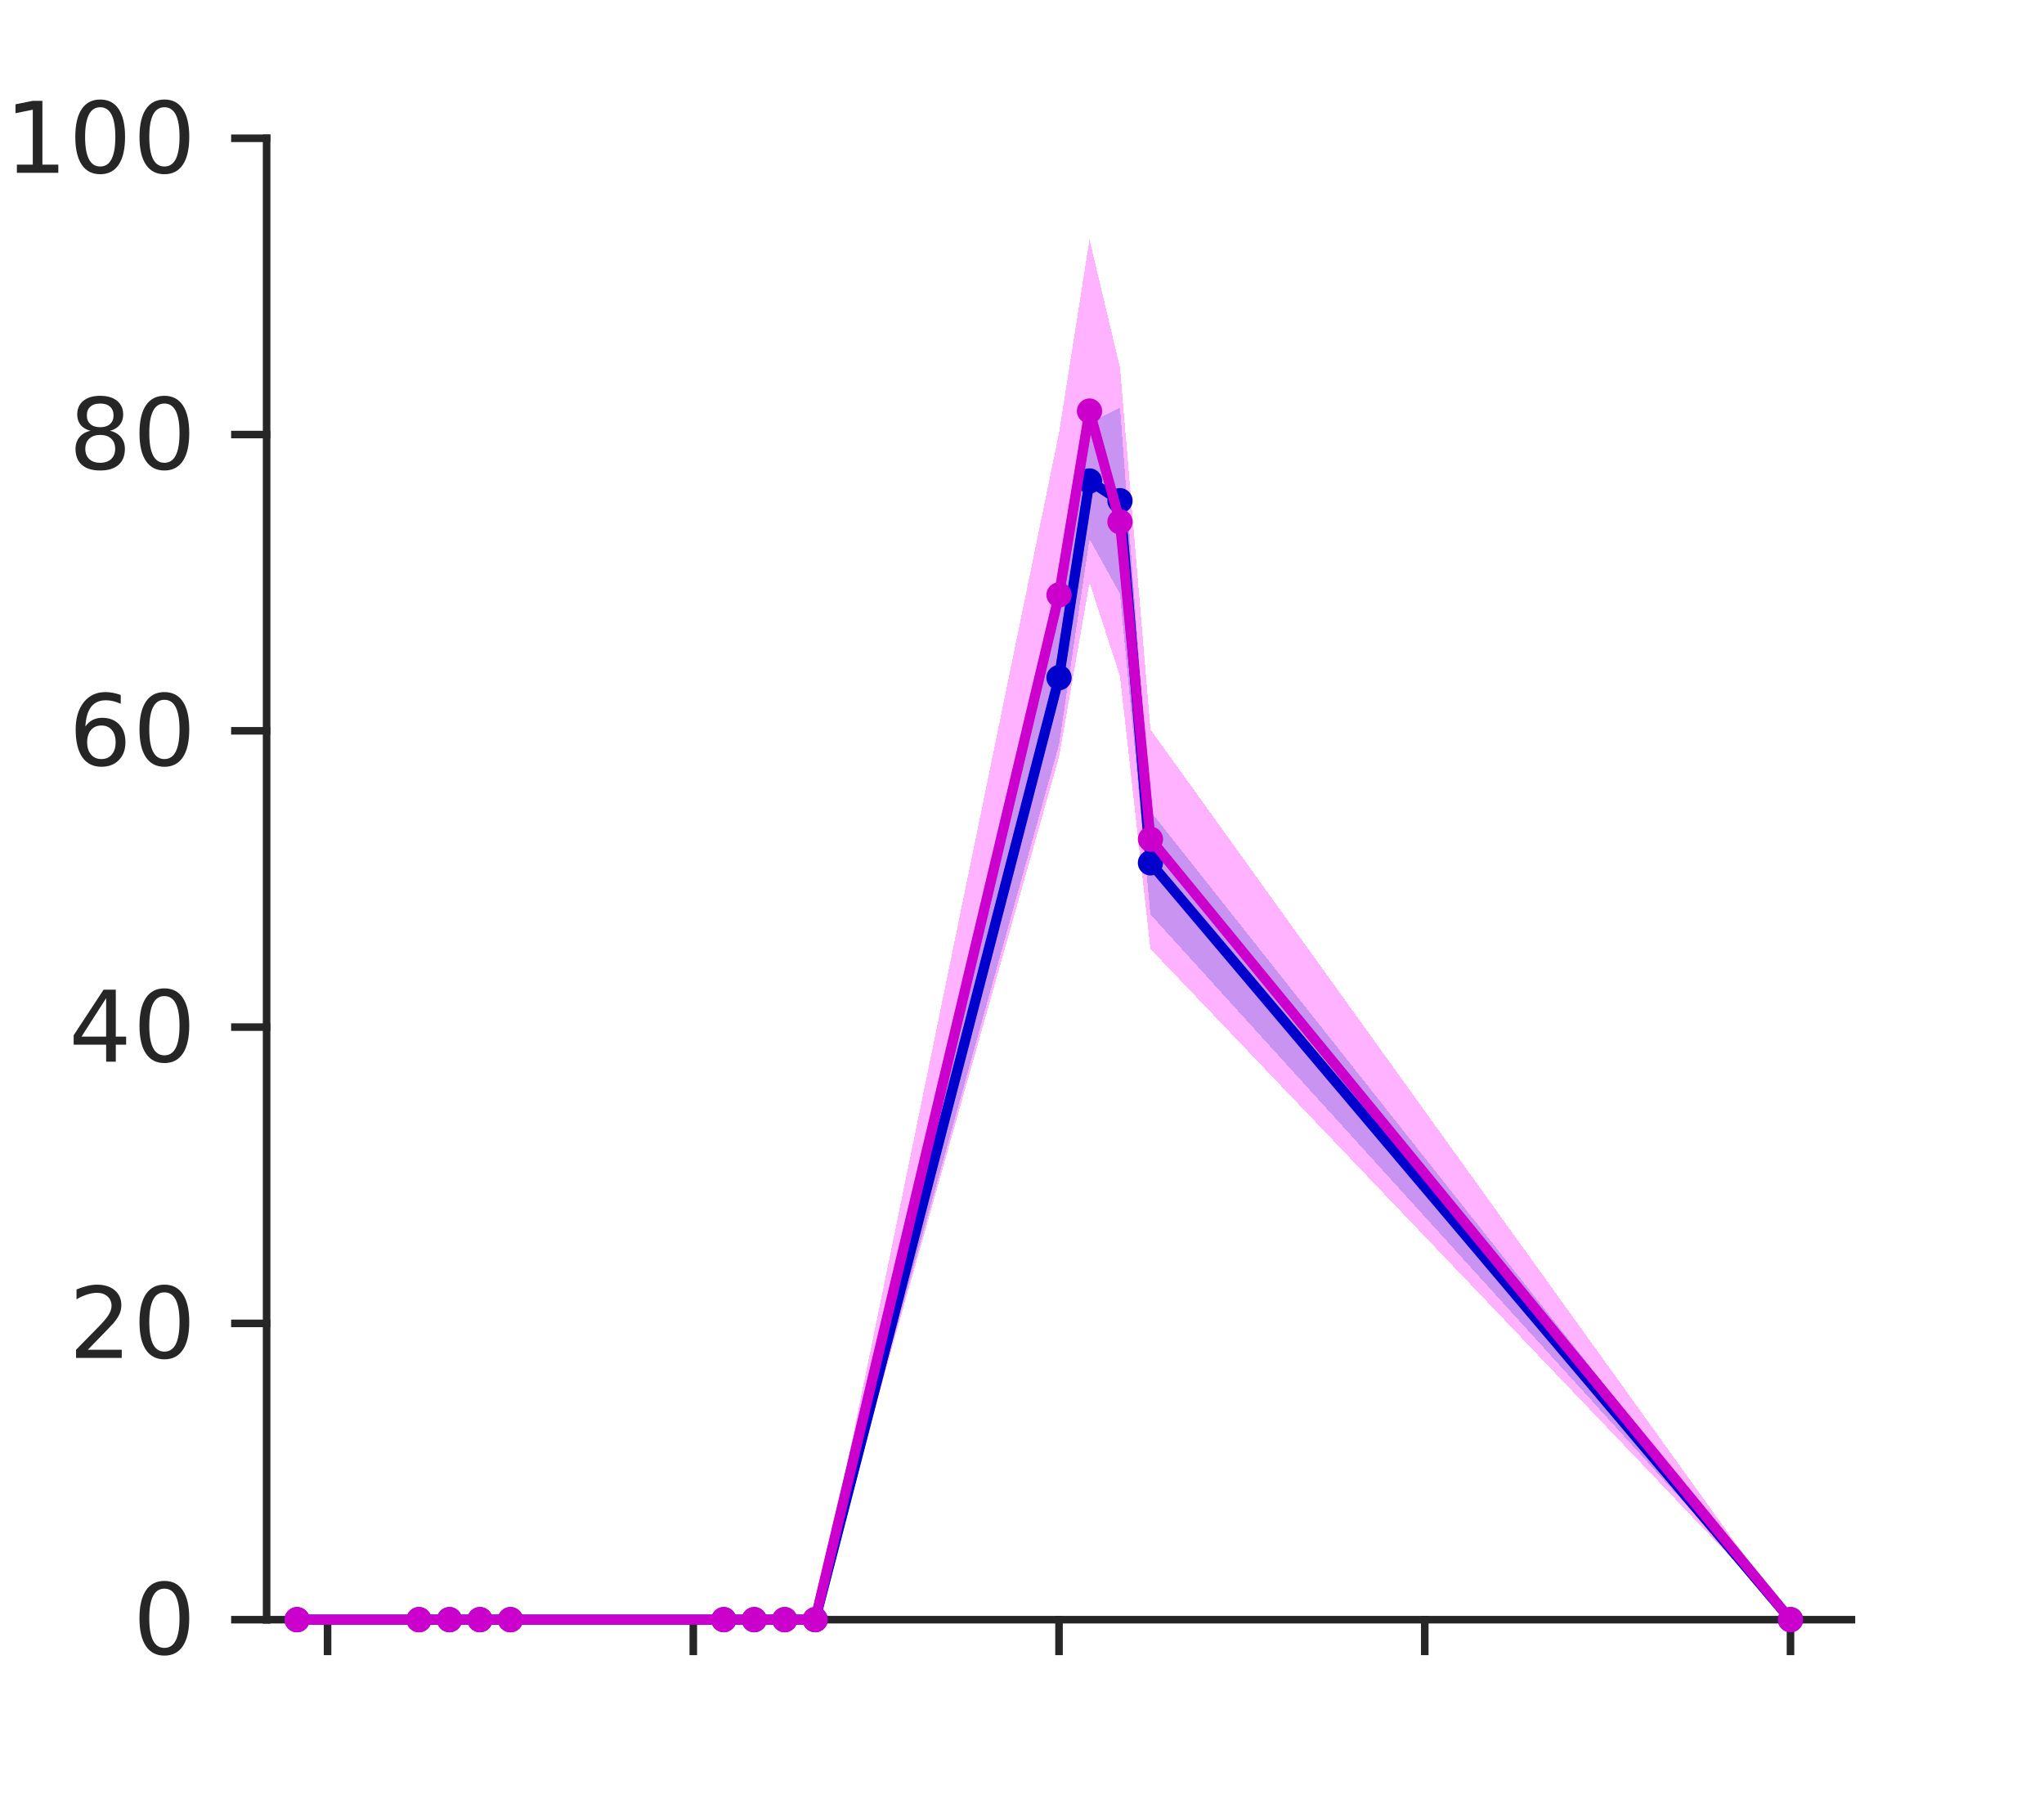 <?xml version="1.0"?>
<!DOCTYPE svg PUBLIC '-//W3C//DTD SVG 1.0//EN'
          'http://www.w3.org/TR/2001/REC-SVG-20010904/DTD/svg10.dtd'>
<svg xmlns:xlink="http://www.w3.org/1999/xlink" style="fill-opacity:1; color-rendering:auto; color-interpolation:auto; text-rendering:auto; stroke:black; stroke-linecap:square; stroke-miterlimit:10; shape-rendering:auto; stroke-opacity:1; fill:black; stroke-dasharray:none; font-weight:normal; stroke-width:1; font-family:'Dialog'; font-style:normal; stroke-linejoin:miter; font-size:12px; stroke-dashoffset:0; image-rendering:auto;" width="414" height="368" xmlns="http://www.w3.org/2000/svg"
><rect width="100%" height="100%" fill="#808080" stroke="none"/><!--Generated by the Batik Graphics2D SVG Generator--><defs id="genericDefs"
  /><g
  ><defs id="defs1"
    ><clipPath clipPathUnits="userSpaceOnUse" id="clipPath1"
      ><path d="M0 0 L414 0 L414 368 L0 368 L0 0 Z"
      /></clipPath
    ></defs
    ><g style="fill:white; stroke:white;"
    ><rect x="0" y="0" width="414" style="clip-path:url(#clipPath1); stroke:none;" height="368"
    /></g
    ><g style="fill:white; text-rendering:optimizeSpeed; color-rendering:optimizeSpeed; image-rendering:optimizeSpeed; shape-rendering:crispEdges; stroke:white; color-interpolation:sRGB;"
    ><rect x="0" width="414" height="368" y="0" style="stroke:none;"
      /><path style="stroke:none;" d="M54 328 L375 328 L375 28 L54 28 Z"
    /></g
    ><g style="fill:rgb(38,38,38); text-rendering:geometricPrecision; image-rendering:optimizeQuality; color-rendering:optimizeQuality; stroke-linejoin:round; stroke:rgb(38,38,38); color-interpolation:linearRGB; stroke-width:1.533;"
    ><line y2="328" style="fill:none;" x1="54" x2="375" y1="328"
      /><line y2="334.42" style="fill:none;" x1="66.346" x2="66.346" y1="328"
      /><line y2="334.42" style="fill:none;" x1="140.423" x2="140.423" y1="328"
      /><line y2="334.42" style="fill:none;" x1="214.5" x2="214.5" y1="328"
      /><line y2="334.42" style="fill:none;" x1="288.577" x2="288.577" y1="328"
      /><line y2="334.42" style="fill:none;" x1="362.654" x2="362.654" y1="328"
      /><line y2="28" style="fill:none;" x1="54" x2="54" y1="328"
      /><line y2="328" style="fill:none;" x1="54" x2="47.58" y1="328"
      /><line y2="268" style="fill:none;" x1="54" x2="47.58" y1="268"
      /><line y2="208" style="fill:none;" x1="54" x2="47.58" y1="208"
      /><line y2="148" style="fill:none;" x1="54" x2="47.58" y1="148"
      /><line y2="88" style="fill:none;" x1="54" x2="47.58" y1="88"
      /><line y2="28" style="fill:none;" x1="54" x2="47.58" y1="28"
    /></g
    ><g transform="translate(40.936,328)" style="font-size:20.444px; fill:rgb(38,38,38); text-rendering:geometricPrecision; color-rendering:optimizeQuality; image-rendering:optimizeQuality; stroke:rgb(38,38,38); color-interpolation:linearRGB;"
    ><path style="stroke:none;" d="M-7.641 -6.281 Q-9.172 -6.281 -9.938 -4.781 Q-10.703 -3.281 -10.703 -0.281 Q-10.703 2.719 -9.938 4.219 Q-9.172 5.719 -7.641 5.719 Q-6.109 5.719 -5.344 4.219 Q-4.578 2.719 -4.578 -0.281 Q-4.578 -3.281 -5.344 -4.781 Q-6.109 -6.281 -7.641 -6.281 ZM-7.641 -7.844 Q-5.188 -7.844 -3.898 -5.906 Q-2.609 -3.969 -2.609 -0.281 Q-2.609 3.406 -3.898 5.344 Q-5.188 7.281 -7.641 7.281 Q-10.094 7.281 -11.391 5.344 Q-12.688 3.406 -12.688 -0.281 Q-12.688 -3.969 -11.391 -5.906 Q-10.094 -7.844 -7.641 -7.844 Z"
    /></g
    ><g transform="translate(40.936,268)" style="font-size:20.444px; fill:rgb(38,38,38); text-rendering:geometricPrecision; color-rendering:optimizeQuality; image-rendering:optimizeQuality; stroke:rgb(38,38,38); color-interpolation:linearRGB;"
    ><path style="stroke:none;" d="M-23.156 5.344 L-16.281 5.344 L-16.281 7 L-25.531 7 L-25.531 5.344 Q-24.406 4.172 -22.469 2.219 Q-20.531 0.266 -20.031 -0.312 Q-19.094 -1.375 -18.719 -2.109 Q-18.344 -2.844 -18.344 -3.562 Q-18.344 -4.719 -19.156 -5.453 Q-19.969 -6.188 -21.281 -6.188 Q-22.203 -6.188 -23.234 -5.867 Q-24.266 -5.547 -25.438 -4.891 L-25.438 -6.875 Q-24.25 -7.359 -23.211 -7.602 Q-22.172 -7.844 -21.312 -7.844 Q-19.047 -7.844 -17.703 -6.711 Q-16.359 -5.578 -16.359 -3.688 Q-16.359 -2.781 -16.695 -1.977 Q-17.031 -1.172 -17.922 -0.078 Q-18.156 0.203 -19.469 1.555 Q-20.781 2.906 -23.156 5.344 ZM-7.638 -6.281 Q-9.169 -6.281 -9.934 -4.781 Q-10.7 -3.281 -10.7 -0.281 Q-10.7 2.719 -9.934 4.219 Q-9.169 5.719 -7.638 5.719 Q-6.106 5.719 -5.341 4.219 Q-4.575 2.719 -4.575 -0.281 Q-4.575 -3.281 -5.341 -4.781 Q-6.106 -6.281 -7.638 -6.281 ZM-7.638 -7.844 Q-5.184 -7.844 -3.896 -5.906 Q-2.606 -3.969 -2.606 -0.281 Q-2.606 3.406 -3.896 5.344 Q-5.184 7.281 -7.638 7.281 Q-10.091 7.281 -11.388 5.344 Q-12.684 3.406 -12.684 -0.281 Q-12.684 -3.969 -11.388 -5.906 Q-10.091 -7.844 -7.638 -7.844 Z"
    /></g
    ><g transform="translate(40.936,208)" style="font-size:20.444px; fill:rgb(38,38,38); text-rendering:geometricPrecision; color-rendering:optimizeQuality; image-rendering:optimizeQuality; stroke:rgb(38,38,38); color-interpolation:linearRGB;"
    ><path style="stroke:none;" d="M-19.438 -5.859 L-24.422 1.922 L-19.438 1.922 L-19.438 -5.859 ZM-19.953 -7.578 L-17.484 -7.578 L-17.484 1.922 L-15.391 1.922 L-15.391 3.562 L-17.484 3.562 L-17.484 7 L-19.438 7 L-19.438 3.562 L-26.016 3.562 L-26.016 1.656 L-19.953 -7.578 ZM-7.638 -6.281 Q-9.169 -6.281 -9.934 -4.781 Q-10.7 -3.281 -10.7 -0.281 Q-10.7 2.719 -9.934 4.219 Q-9.169 5.719 -7.638 5.719 Q-6.106 5.719 -5.341 4.219 Q-4.575 2.719 -4.575 -0.281 Q-4.575 -3.281 -5.341 -4.781 Q-6.106 -6.281 -7.638 -6.281 ZM-7.638 -7.844 Q-5.184 -7.844 -3.896 -5.906 Q-2.606 -3.969 -2.606 -0.281 Q-2.606 3.406 -3.896 5.344 Q-5.184 7.281 -7.638 7.281 Q-10.091 7.281 -11.388 5.344 Q-12.684 3.406 -12.684 -0.281 Q-12.684 -3.969 -11.388 -5.906 Q-10.091 -7.844 -7.638 -7.844 Z"
    /></g
    ><g transform="translate(40.936,148)" style="font-size:20.444px; fill:rgb(38,38,38); text-rendering:geometricPrecision; color-rendering:optimizeQuality; image-rendering:optimizeQuality; stroke:rgb(38,38,38); color-interpolation:linearRGB;"
    ><path style="stroke:none;" d="M-20.391 -1.078 Q-21.719 -1.078 -22.5 -0.172 Q-23.281 0.734 -23.281 2.328 Q-23.281 3.891 -22.5 4.805 Q-21.719 5.719 -20.391 5.719 Q-19.062 5.719 -18.289 4.805 Q-17.516 3.891 -17.516 2.328 Q-17.516 0.734 -18.289 -0.172 Q-19.062 -1.078 -20.391 -1.078 ZM-16.484 -7.266 L-16.484 -5.469 Q-17.219 -5.812 -17.977 -6 Q-18.734 -6.188 -19.484 -6.188 Q-21.438 -6.188 -22.469 -4.867 Q-23.5 -3.547 -23.641 -0.875 Q-23.062 -1.734 -22.195 -2.188 Q-21.328 -2.641 -20.281 -2.641 Q-18.078 -2.641 -16.805 -1.305 Q-15.531 0.031 -15.531 2.328 Q-15.531 4.562 -16.859 5.922 Q-18.188 7.281 -20.391 7.281 Q-22.922 7.281 -24.266 5.344 Q-25.609 3.406 -25.609 -0.281 Q-25.609 -3.734 -23.969 -5.789 Q-22.328 -7.844 -19.562 -7.844 Q-18.812 -7.844 -18.055 -7.695 Q-17.297 -7.547 -16.484 -7.266 ZM-7.638 -6.281 Q-9.169 -6.281 -9.934 -4.781 Q-10.7 -3.281 -10.7 -0.281 Q-10.7 2.719 -9.934 4.219 Q-9.169 5.719 -7.638 5.719 Q-6.106 5.719 -5.341 4.219 Q-4.575 2.719 -4.575 -0.281 Q-4.575 -3.281 -5.341 -4.781 Q-6.106 -6.281 -7.638 -6.281 ZM-7.638 -7.844 Q-5.184 -7.844 -3.896 -5.906 Q-2.606 -3.969 -2.606 -0.281 Q-2.606 3.406 -3.896 5.344 Q-5.184 7.281 -7.638 7.281 Q-10.091 7.281 -11.388 5.344 Q-12.684 3.406 -12.684 -0.281 Q-12.684 -3.969 -11.388 -5.906 Q-10.091 -7.844 -7.638 -7.844 Z"
    /></g
    ><g transform="translate(40.936,88)" style="font-size:20.444px; fill:rgb(38,38,38); text-rendering:geometricPrecision; color-rendering:optimizeQuality; image-rendering:optimizeQuality; stroke:rgb(38,38,38); color-interpolation:linearRGB;"
    ><path style="stroke:none;" d="M-20.641 0.078 Q-22.047 0.078 -22.852 0.828 Q-23.656 1.578 -23.656 2.891 Q-23.656 4.219 -22.852 4.969 Q-22.047 5.719 -20.641 5.719 Q-19.234 5.719 -18.422 4.961 Q-17.609 4.203 -17.609 2.891 Q-17.609 1.578 -18.414 0.828 Q-19.219 0.078 -20.641 0.078 ZM-22.609 -0.766 Q-23.891 -1.078 -24.594 -1.945 Q-25.297 -2.812 -25.297 -4.062 Q-25.297 -5.812 -24.055 -6.828 Q-22.812 -7.844 -20.641 -7.844 Q-18.469 -7.844 -17.227 -6.828 Q-15.984 -5.812 -15.984 -4.062 Q-15.984 -2.812 -16.695 -1.945 Q-17.406 -1.078 -18.656 -0.766 Q-17.234 -0.438 -16.438 0.531 Q-15.641 1.5 -15.641 2.891 Q-15.641 5.016 -16.938 6.148 Q-18.234 7.281 -20.641 7.281 Q-23.047 7.281 -24.344 6.148 Q-25.641 5.016 -25.641 2.891 Q-25.641 1.5 -24.844 0.531 Q-24.047 -0.438 -22.609 -0.766 ZM-23.344 -3.875 Q-23.344 -2.75 -22.633 -2.117 Q-21.922 -1.484 -20.641 -1.484 Q-19.375 -1.484 -18.656 -2.117 Q-17.938 -2.75 -17.938 -3.875 Q-17.938 -5.016 -18.656 -5.648 Q-19.375 -6.281 -20.641 -6.281 Q-21.922 -6.281 -22.633 -5.648 Q-23.344 -5.016 -23.344 -3.875 ZM-7.638 -6.281 Q-9.169 -6.281 -9.934 -4.781 Q-10.7 -3.281 -10.7 -0.281 Q-10.7 2.719 -9.934 4.219 Q-9.169 5.719 -7.638 5.719 Q-6.106 5.719 -5.341 4.219 Q-4.575 2.719 -4.575 -0.281 Q-4.575 -3.281 -5.341 -4.781 Q-6.106 -6.281 -7.638 -6.281 ZM-7.638 -7.844 Q-5.184 -7.844 -3.896 -5.906 Q-2.606 -3.969 -2.606 -0.281 Q-2.606 3.406 -3.896 5.344 Q-5.184 7.281 -7.638 7.281 Q-10.091 7.281 -11.388 5.344 Q-12.684 3.406 -12.684 -0.281 Q-12.684 -3.969 -11.388 -5.906 Q-10.091 -7.844 -7.638 -7.844 Z"
    /></g
    ><g transform="translate(40.936,28)" style="font-size:20.444px; fill:rgb(38,38,38); text-rendering:geometricPrecision; color-rendering:optimizeQuality; image-rendering:optimizeQuality; stroke:rgb(38,38,38); color-interpolation:linearRGB;"
    ><path style="stroke:none;" d="M-37.516 5.344 L-34.297 5.344 L-34.297 -5.781 L-37.797 -5.078 L-37.797 -6.875 L-34.312 -7.578 L-32.344 -7.578 L-32.344 5.344 L-29.125 5.344 L-29.125 7 L-37.516 7 L-37.516 5.344 ZM-20.638 -6.281 Q-22.169 -6.281 -22.934 -4.781 Q-23.7 -3.281 -23.7 -0.281 Q-23.7 2.719 -22.934 4.219 Q-22.169 5.719 -20.638 5.719 Q-19.106 5.719 -18.341 4.219 Q-17.575 2.719 -17.575 -0.281 Q-17.575 -3.281 -18.341 -4.781 Q-19.106 -6.281 -20.638 -6.281 ZM-20.638 -7.844 Q-18.184 -7.844 -16.895 -5.906 Q-15.606 -3.969 -15.606 -0.281 Q-15.606 3.406 -16.895 5.344 Q-18.184 7.281 -20.638 7.281 Q-23.091 7.281 -24.388 5.344 Q-25.684 3.406 -25.684 -0.281 Q-25.684 -3.969 -24.388 -5.906 Q-23.091 -7.844 -20.638 -7.844 ZM-7.635 -6.281 Q-9.166 -6.281 -9.932 -4.781 Q-10.697 -3.281 -10.697 -0.281 Q-10.697 2.719 -9.932 4.219 Q-9.166 5.719 -7.635 5.719 Q-6.104 5.719 -5.338 4.219 Q-4.572 2.719 -4.572 -0.281 Q-4.572 -3.281 -5.338 -4.781 Q-6.104 -6.281 -7.635 -6.281 ZM-7.635 -7.844 Q-5.182 -7.844 -3.893 -5.906 Q-2.603 -3.969 -2.603 -0.281 Q-2.603 3.406 -3.893 5.344 Q-5.182 7.281 -7.635 7.281 Q-10.088 7.281 -11.385 5.344 Q-12.682 3.406 -12.682 -0.281 Q-12.682 -3.969 -11.385 -5.906 Q-10.088 -7.844 -7.635 -7.844 Z"
    /></g
    ><g style="fill-opacity:0.302; fill:rgb(0,114,189); text-rendering:optimizeSpeed; image-rendering:optimizeSpeed; color-rendering:optimizeSpeed; shape-rendering:crispEdges; stroke:rgb(0,114,189); color-interpolation:sRGB; stroke-opacity:0.302;"
    ><path style="stroke:none;" d="M214.5 123.699 L165.115 328 L214.5 150.768 L220.673 109.163 L226.846 120.271 L233.019 185.182 L362.654 328 L233.019 164.285 L226.846 82.529 L220.673 85.637 Z"
    /></g
    ><g style="stroke-linecap:butt; fill:rgb(0,114,189); text-rendering:geometricPrecision; image-rendering:optimizeQuality; color-rendering:optimizeQuality; stroke-linejoin:round; stroke:rgb(0,114,189); color-interpolation:linearRGB; stroke-width:1.917;"
    ><path d="M60.173 328 L84.865 328 L91.038 328 L97.212 328 L103.385 328 L146.596 328 L152.769 328 L158.942 328 L165.115 328 L214.5 137.233 L220.673 97.4 L226.846 101.4 L233.019 174.733 L362.654 328" style="fill:none; fill-rule:evenodd;"
    /></g
    ><g style="fill-opacity:0.302; fill:rgb(255,0,255); text-rendering:optimizeSpeed; image-rendering:optimizeSpeed; color-rendering:optimizeSpeed; shape-rendering:crispEdges; stroke:rgb(255,0,255); color-interpolation:sRGB; stroke-opacity:0.302;"
    ><path style="stroke:none;" d="M214.5 87.664 L165.115 328 L214.5 153.274 L220.673 117.959 L226.846 136.91 L233.019 192.171 L362.654 328 L233.019 147.721 L226.846 74.444 L220.673 48.533 Z"
    /></g
    ><g style="stroke-linecap:butt; fill:fuchsia; text-rendering:geometricPrecision; image-rendering:optimizeQuality; color-rendering:optimizeQuality; stroke-linejoin:round; stroke:fuchsia; color-interpolation:linearRGB; stroke-width:1.917;"
    ><path d="M60.173 328 L84.865 328 L91.038 328 L97.212 328 L103.385 328 L146.596 328 L152.769 328 L158.942 328 L165.115 328 L214.5 120.469 L220.673 83.246 L226.846 105.677 L233.019 169.946 L362.654 328" style="fill:none; fill-rule:evenodd;"
      /><path d="M60.173 328 L84.865 328 L91.038 328 L97.212 328 L103.385 328 L146.596 328 L152.769 328 L158.942 328 L165.115 328 L214.5 137.233 L220.673 97.4 L226.846 101.4 L233.019 174.733 L362.654 328" style="fill:none; stroke-width:2.044; fill-rule:evenodd; stroke:rgb(0,0,204);"
      /><circle transform="translate(60.173,328)" style="fill:rgb(0,0,204); stroke:none; stroke-width:2.044;" r="2.556" cx="0" cy="0"
    /></g
    ><g transform="translate(84.865,328)" style="stroke-linecap:butt; fill:rgb(0,0,204); text-rendering:geometricPrecision; image-rendering:optimizeQuality; color-rendering:optimizeQuality; stroke-linejoin:round; stroke:rgb(0,0,204); color-interpolation:linearRGB; stroke-width:2.044;"
    ><circle r="2.556" style="stroke:none;" cx="0" cy="0"
    /></g
    ><g transform="translate(91.038,328)" style="stroke-linecap:butt; fill:rgb(0,0,204); text-rendering:geometricPrecision; image-rendering:optimizeQuality; color-rendering:optimizeQuality; stroke-linejoin:round; stroke:rgb(0,0,204); color-interpolation:linearRGB; stroke-width:2.044;"
    ><circle r="2.556" style="stroke:none;" cx="0" cy="0"
    /></g
    ><g transform="translate(97.212,328)" style="stroke-linecap:butt; fill:rgb(0,0,204); text-rendering:geometricPrecision; image-rendering:optimizeQuality; color-rendering:optimizeQuality; stroke-linejoin:round; stroke:rgb(0,0,204); color-interpolation:linearRGB; stroke-width:2.044;"
    ><circle r="2.556" style="stroke:none;" cx="0" cy="0"
    /></g
    ><g transform="translate(103.385,328)" style="stroke-linecap:butt; fill:rgb(0,0,204); text-rendering:geometricPrecision; image-rendering:optimizeQuality; color-rendering:optimizeQuality; stroke-linejoin:round; stroke:rgb(0,0,204); color-interpolation:linearRGB; stroke-width:2.044;"
    ><circle r="2.556" style="stroke:none;" cx="0" cy="0"
    /></g
    ><g transform="translate(146.596,328)" style="stroke-linecap:butt; fill:rgb(0,0,204); text-rendering:geometricPrecision; image-rendering:optimizeQuality; color-rendering:optimizeQuality; stroke-linejoin:round; stroke:rgb(0,0,204); color-interpolation:linearRGB; stroke-width:2.044;"
    ><circle r="2.556" style="stroke:none;" cx="0" cy="0"
    /></g
    ><g transform="translate(152.769,328)" style="stroke-linecap:butt; fill:rgb(0,0,204); text-rendering:geometricPrecision; image-rendering:optimizeQuality; color-rendering:optimizeQuality; stroke-linejoin:round; stroke:rgb(0,0,204); color-interpolation:linearRGB; stroke-width:2.044;"
    ><circle r="2.556" style="stroke:none;" cx="0" cy="0"
    /></g
    ><g transform="translate(158.942,328)" style="stroke-linecap:butt; fill:rgb(0,0,204); text-rendering:geometricPrecision; image-rendering:optimizeQuality; color-rendering:optimizeQuality; stroke-linejoin:round; stroke:rgb(0,0,204); color-interpolation:linearRGB; stroke-width:2.044;"
    ><circle r="2.556" style="stroke:none;" cx="0" cy="0"
    /></g
    ><g transform="translate(165.115,328)" style="stroke-linecap:butt; fill:rgb(0,0,204); text-rendering:geometricPrecision; image-rendering:optimizeQuality; color-rendering:optimizeQuality; stroke-linejoin:round; stroke:rgb(0,0,204); color-interpolation:linearRGB; stroke-width:2.044;"
    ><circle r="2.556" style="stroke:none;" cx="0" cy="0"
    /></g
    ><g transform="translate(214.5,137.233)" style="stroke-linecap:butt; fill:rgb(0,0,204); text-rendering:geometricPrecision; image-rendering:optimizeQuality; color-rendering:optimizeQuality; stroke-linejoin:round; stroke:rgb(0,0,204); color-interpolation:linearRGB; stroke-width:2.044;"
    ><circle r="2.556" style="stroke:none;" cx="0" cy="0"
    /></g
    ><g transform="translate(220.673,97.4)" style="stroke-linecap:butt; fill:rgb(0,0,204); text-rendering:geometricPrecision; image-rendering:optimizeQuality; color-rendering:optimizeQuality; stroke-linejoin:round; stroke:rgb(0,0,204); color-interpolation:linearRGB; stroke-width:2.044;"
    ><circle r="2.556" style="stroke:none;" cx="0" cy="0"
    /></g
    ><g transform="translate(226.846,101.4)" style="stroke-linecap:butt; fill:rgb(0,0,204); text-rendering:geometricPrecision; image-rendering:optimizeQuality; color-rendering:optimizeQuality; stroke-linejoin:round; stroke:rgb(0,0,204); color-interpolation:linearRGB; stroke-width:2.044;"
    ><circle r="2.556" style="stroke:none;" cx="0" cy="0"
    /></g
    ><g transform="translate(233.019,174.733)" style="stroke-linecap:butt; fill:rgb(0,0,204); text-rendering:geometricPrecision; image-rendering:optimizeQuality; color-rendering:optimizeQuality; stroke-linejoin:round; stroke:rgb(0,0,204); color-interpolation:linearRGB; stroke-width:2.044;"
    ><circle r="2.556" style="stroke:none;" cx="0" cy="0"
    /></g
    ><g transform="translate(362.654,328)" style="stroke-linecap:butt; fill:rgb(0,0,204); text-rendering:geometricPrecision; image-rendering:optimizeQuality; color-rendering:optimizeQuality; stroke-linejoin:round; stroke:rgb(0,0,204); color-interpolation:linearRGB; stroke-width:2.044;"
    ><circle r="2.556" style="stroke:none;" cx="0" cy="0"
    /></g
    ><g style="stroke-linecap:butt; fill:rgb(204,0,204); text-rendering:geometricPrecision; image-rendering:optimizeQuality; color-rendering:optimizeQuality; stroke-linejoin:round; stroke:rgb(204,0,204); color-interpolation:linearRGB; stroke-width:2.044;"
    ><path d="M60.173 328 L84.865 328 L91.038 328 L97.212 328 L103.385 328 L146.596 328 L152.769 328 L158.942 328 L165.115 328 L214.5 120.469 L220.673 83.246 L226.846 105.677 L233.019 169.946 L362.654 328" style="fill:none; fill-rule:evenodd;"
      /><circle r="2.556" style="stroke:none;" cx="0" transform="translate(60.173,328)" cy="0"
    /></g
    ><g transform="translate(84.865,328)" style="stroke-linecap:butt; fill:rgb(204,0,204); text-rendering:geometricPrecision; image-rendering:optimizeQuality; color-rendering:optimizeQuality; stroke-linejoin:round; stroke:rgb(204,0,204); color-interpolation:linearRGB; stroke-width:2.044;"
    ><circle r="2.556" style="stroke:none;" cx="0" cy="0"
    /></g
    ><g transform="translate(91.038,328)" style="stroke-linecap:butt; fill:rgb(204,0,204); text-rendering:geometricPrecision; image-rendering:optimizeQuality; color-rendering:optimizeQuality; stroke-linejoin:round; stroke:rgb(204,0,204); color-interpolation:linearRGB; stroke-width:2.044;"
    ><circle r="2.556" style="stroke:none;" cx="0" cy="0"
    /></g
    ><g transform="translate(97.212,328)" style="stroke-linecap:butt; fill:rgb(204,0,204); text-rendering:geometricPrecision; image-rendering:optimizeQuality; color-rendering:optimizeQuality; stroke-linejoin:round; stroke:rgb(204,0,204); color-interpolation:linearRGB; stroke-width:2.044;"
    ><circle r="2.556" style="stroke:none;" cx="0" cy="0"
    /></g
    ><g transform="translate(103.385,328)" style="stroke-linecap:butt; fill:rgb(204,0,204); text-rendering:geometricPrecision; image-rendering:optimizeQuality; color-rendering:optimizeQuality; stroke-linejoin:round; stroke:rgb(204,0,204); color-interpolation:linearRGB; stroke-width:2.044;"
    ><circle r="2.556" style="stroke:none;" cx="0" cy="0"
    /></g
    ><g transform="translate(146.596,328)" style="stroke-linecap:butt; fill:rgb(204,0,204); text-rendering:geometricPrecision; image-rendering:optimizeQuality; color-rendering:optimizeQuality; stroke-linejoin:round; stroke:rgb(204,0,204); color-interpolation:linearRGB; stroke-width:2.044;"
    ><circle r="2.556" style="stroke:none;" cx="0" cy="0"
    /></g
    ><g transform="translate(152.769,328)" style="stroke-linecap:butt; fill:rgb(204,0,204); text-rendering:geometricPrecision; image-rendering:optimizeQuality; color-rendering:optimizeQuality; stroke-linejoin:round; stroke:rgb(204,0,204); color-interpolation:linearRGB; stroke-width:2.044;"
    ><circle r="2.556" style="stroke:none;" cx="0" cy="0"
    /></g
    ><g transform="translate(158.942,328)" style="stroke-linecap:butt; fill:rgb(204,0,204); text-rendering:geometricPrecision; image-rendering:optimizeQuality; color-rendering:optimizeQuality; stroke-linejoin:round; stroke:rgb(204,0,204); color-interpolation:linearRGB; stroke-width:2.044;"
    ><circle r="2.556" style="stroke:none;" cx="0" cy="0"
    /></g
    ><g transform="translate(165.115,328)" style="stroke-linecap:butt; fill:rgb(204,0,204); text-rendering:geometricPrecision; image-rendering:optimizeQuality; color-rendering:optimizeQuality; stroke-linejoin:round; stroke:rgb(204,0,204); color-interpolation:linearRGB; stroke-width:2.044;"
    ><circle r="2.556" style="stroke:none;" cx="0" cy="0"
    /></g
    ><g transform="translate(214.5,120.469)" style="stroke-linecap:butt; fill:rgb(204,0,204); text-rendering:geometricPrecision; image-rendering:optimizeQuality; color-rendering:optimizeQuality; stroke-linejoin:round; stroke:rgb(204,0,204); color-interpolation:linearRGB; stroke-width:2.044;"
    ><circle r="2.556" style="stroke:none;" cx="0" cy="0"
    /></g
    ><g transform="translate(220.673,83.246)" style="stroke-linecap:butt; fill:rgb(204,0,204); text-rendering:geometricPrecision; image-rendering:optimizeQuality; color-rendering:optimizeQuality; stroke-linejoin:round; stroke:rgb(204,0,204); color-interpolation:linearRGB; stroke-width:2.044;"
    ><circle r="2.556" style="stroke:none;" cx="0" cy="0"
    /></g
    ><g transform="translate(226.846,105.677)" style="stroke-linecap:butt; fill:rgb(204,0,204); text-rendering:geometricPrecision; image-rendering:optimizeQuality; color-rendering:optimizeQuality; stroke-linejoin:round; stroke:rgb(204,0,204); color-interpolation:linearRGB; stroke-width:2.044;"
    ><circle r="2.556" style="stroke:none;" cx="0" cy="0"
    /></g
    ><g transform="translate(233.019,169.946)" style="stroke-linecap:butt; fill:rgb(204,0,204); text-rendering:geometricPrecision; image-rendering:optimizeQuality; color-rendering:optimizeQuality; stroke-linejoin:round; stroke:rgb(204,0,204); color-interpolation:linearRGB; stroke-width:2.044;"
    ><circle r="2.556" style="stroke:none;" cx="0" cy="0"
    /></g
    ><g transform="translate(362.654,328)" style="stroke-linecap:butt; fill:rgb(204,0,204); text-rendering:geometricPrecision; image-rendering:optimizeQuality; color-rendering:optimizeQuality; stroke-linejoin:round; stroke:rgb(204,0,204); color-interpolation:linearRGB; stroke-width:2.044;"
    ><circle r="2.556" style="stroke:none;" cx="0" cy="0"
    /></g
  ></g
></svg
>
